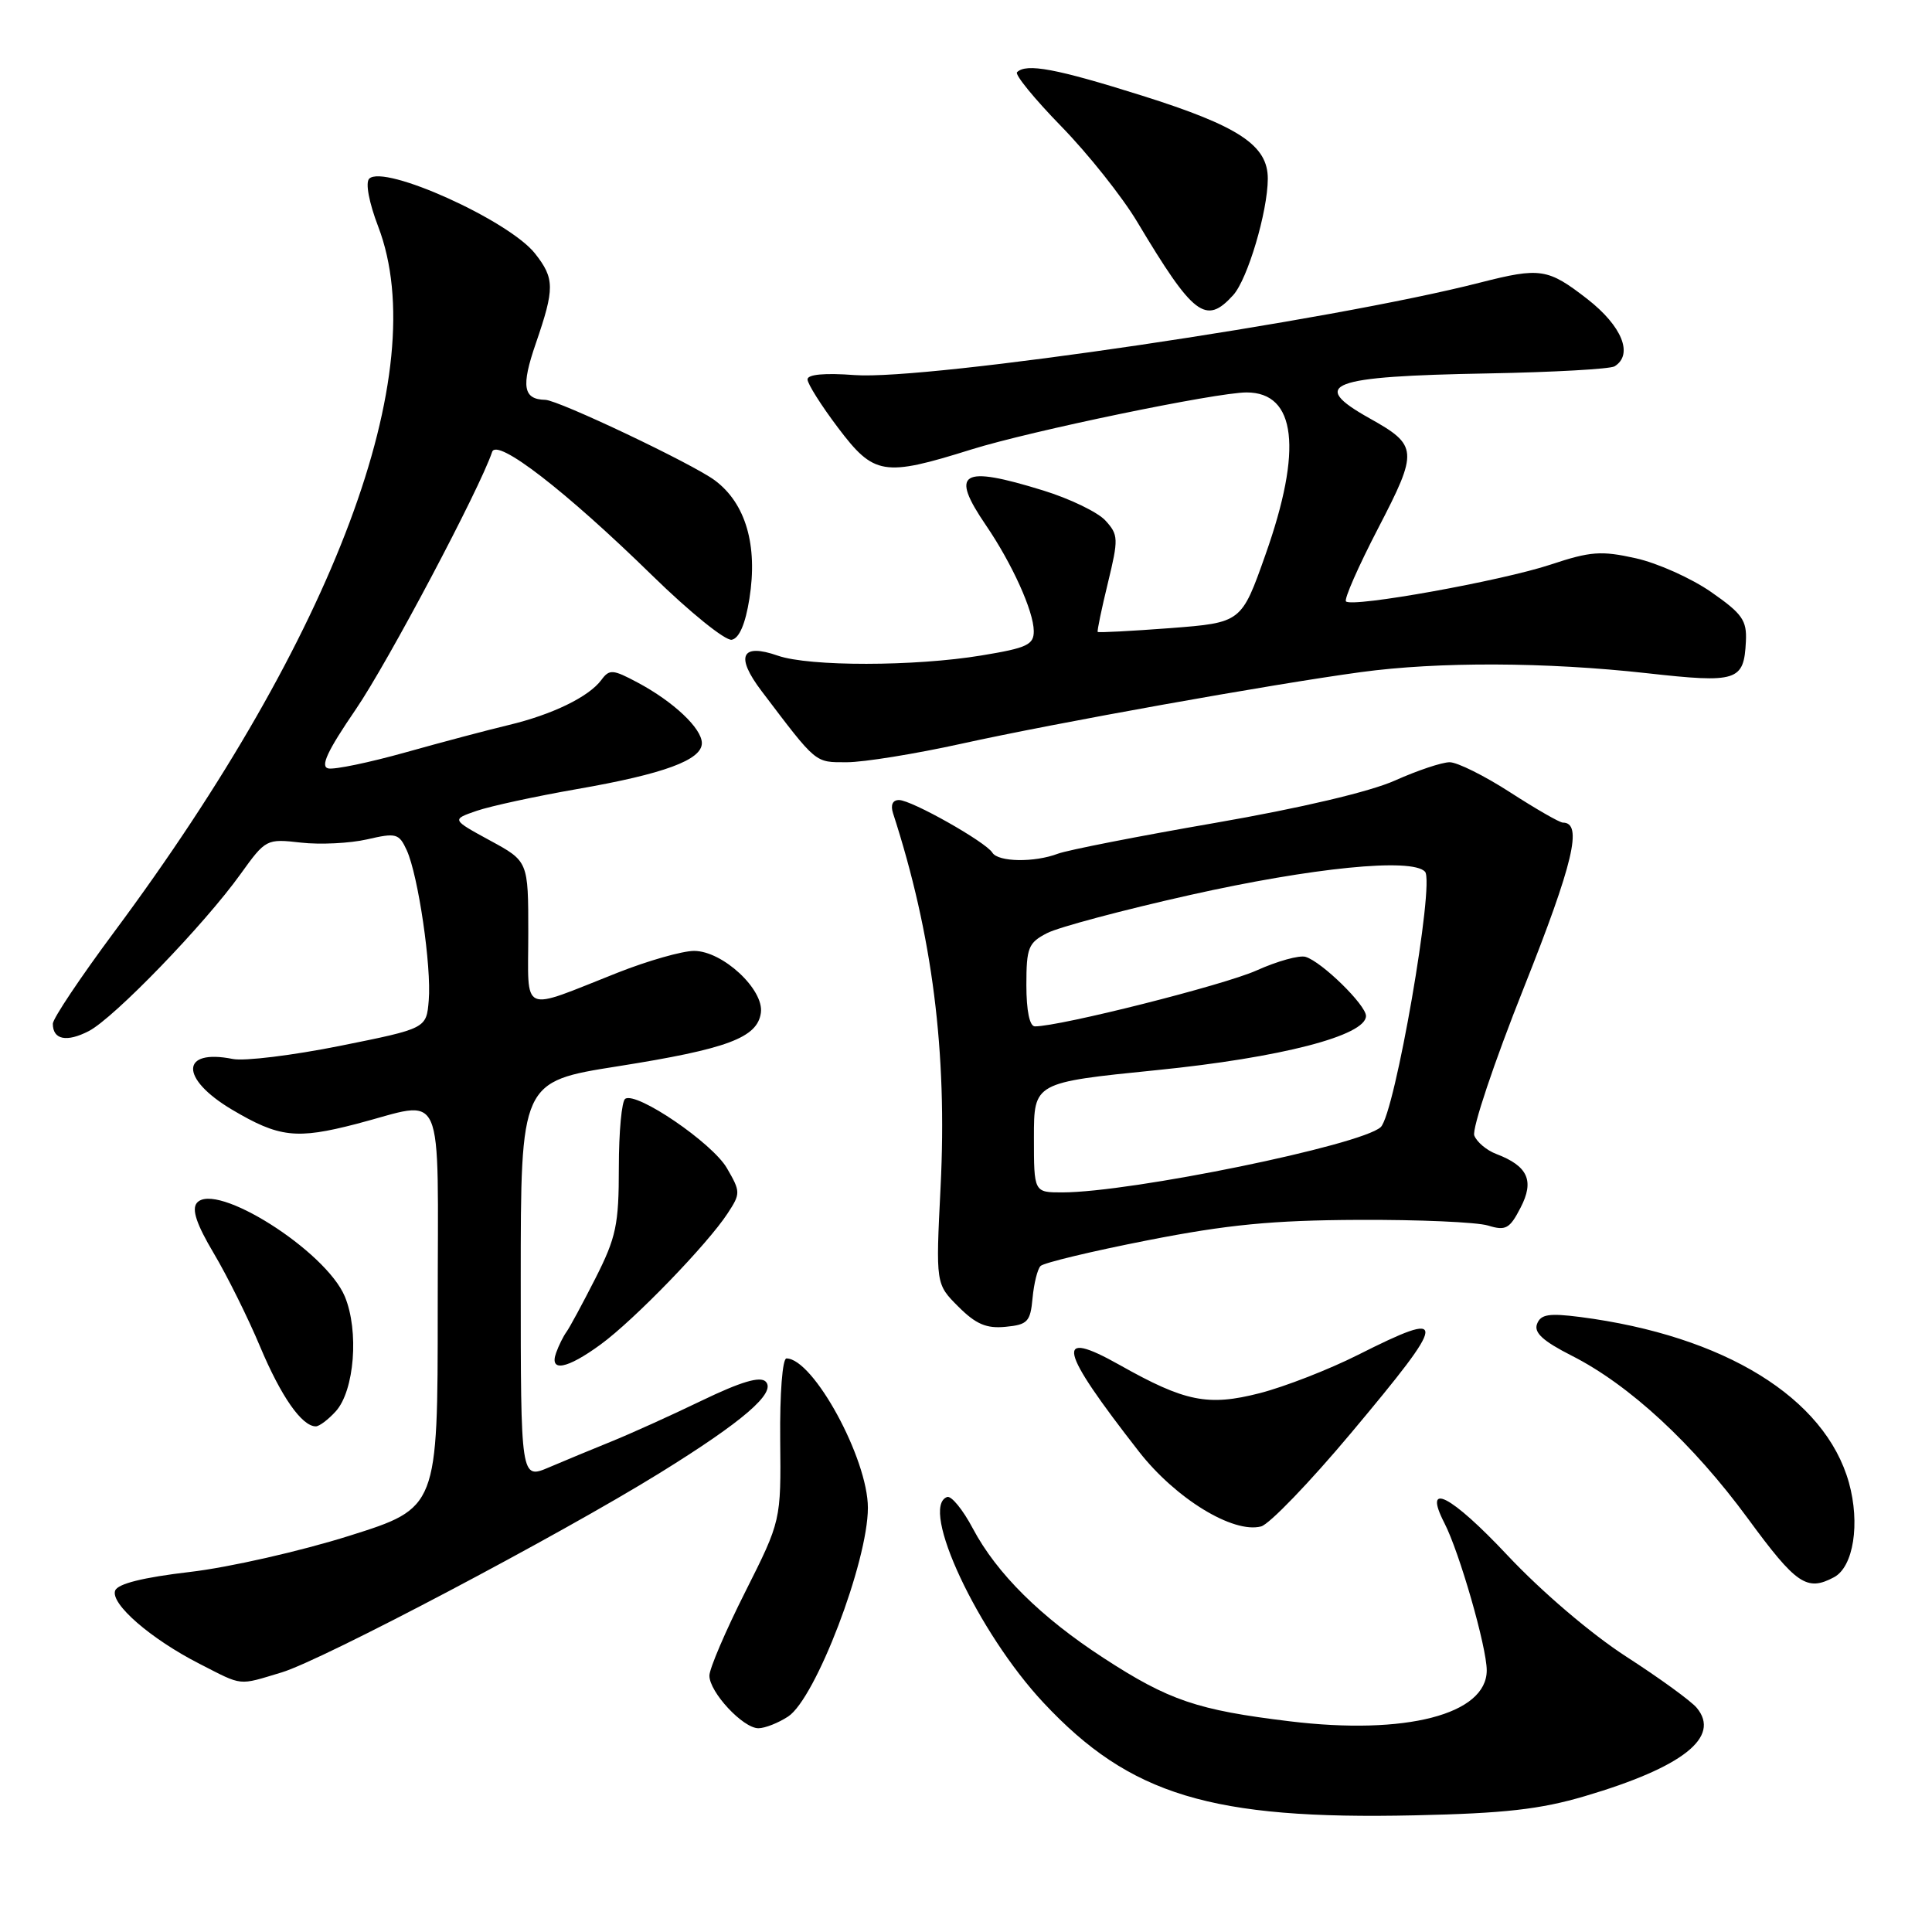 <?xml version="1.0" encoding="UTF-8" standalone="no"?>
<!DOCTYPE svg PUBLIC "-//W3C//DTD SVG 1.1//EN" "http://www.w3.org/Graphics/SVG/1.1/DTD/svg11.dtd" >
<svg xmlns="http://www.w3.org/2000/svg" xmlns:xlink="http://www.w3.org/1999/xlink" version="1.1" viewBox="0 0 256 256">
 <g >
 <path fill="currentColor"
d=" M 210.00 238.00 C 222.98 234.17 228.05 230.17 224.83 226.30 C 224.10 225.41 219.90 222.36 215.50 219.52 C 210.83 216.50 204.28 210.91 199.76 206.10 C 192.23 198.08 188.49 196.16 191.39 201.81 C 193.39 205.69 197.00 218.26 197.00 221.33 C 197.00 227.17 186.26 229.95 170.89 228.08 C 158.66 226.60 154.88 225.32 146.24 219.70 C 137.93 214.30 132.08 208.51 128.91 202.54 C 127.59 200.04 126.05 198.16 125.50 198.36 C 121.79 199.69 129.58 216.34 138.27 225.62 C 149.72 237.87 160.49 241.14 187.50 240.54 C 199.35 240.28 204.08 239.75 210.00 238.00 Z  M 104.43 227.45 C 108.07 225.07 115.00 206.93 115.00 199.79 C 115.00 193.28 107.76 180.00 104.21 180.00 C 103.68 180.00 103.32 184.63 103.38 190.75 C 103.49 201.50 103.49 201.50 98.75 210.93 C 96.14 216.11 94.00 221.11 94.00 222.03 C 94.00 224.22 98.45 229.00 100.49 229.00 C 101.36 229.00 103.13 228.30 104.43 227.45 Z  M 37.33 221.60 C 42.67 220.00 74.16 203.39 87.39 195.20 C 98.46 188.35 102.89 184.53 101.46 183.07 C 100.72 182.33 98.19 183.08 92.96 185.60 C 88.86 187.58 83.47 190.01 81.00 191.01 C 78.53 192.01 74.81 193.55 72.75 194.43 C 69.00 196.03 69.00 196.03 69.00 169.67 C 69.00 143.32 69.00 143.32 81.85 141.29 C 96.39 138.99 100.35 137.51 100.82 134.21 C 101.26 131.12 95.75 126.00 91.97 126.00 C 90.42 126.00 85.85 127.30 81.83 128.89 C 68.79 134.04 70.00 134.58 70.00 123.63 C 70.00 114.12 70.00 114.12 64.91 111.36 C 59.83 108.59 59.83 108.59 63.16 107.44 C 65.00 106.81 71.00 105.51 76.50 104.55 C 87.98 102.55 93.00 100.70 93.00 98.47 C 93.00 96.52 89.25 92.98 84.49 90.44 C 81.19 88.68 80.75 88.65 79.68 90.10 C 78.03 92.33 73.18 94.69 67.40 96.07 C 64.71 96.71 58.56 98.34 53.75 99.69 C 48.93 101.04 44.32 102.00 43.50 101.82 C 42.41 101.58 43.36 99.53 47.14 94.00 C 51.40 87.77 63.57 64.78 65.21 59.88 C 65.84 58.00 74.95 65.04 86.45 76.28 C 91.39 81.11 96.12 84.93 96.96 84.77 C 97.95 84.58 98.77 82.68 99.30 79.33 C 100.43 72.25 98.81 66.70 94.72 63.65 C 91.78 61.46 74.01 53.02 72.25 52.98 C 69.32 52.92 69.03 51.21 70.99 45.53 C 73.51 38.20 73.50 36.91 70.90 33.60 C 67.45 29.21 50.87 21.73 48.92 23.68 C 48.40 24.20 48.89 26.83 50.12 30.04 C 57.43 49.20 44.34 84.19 15.15 123.46 C 10.67 129.49 7.00 134.97 7.00 135.65 C 7.00 137.77 8.83 138.14 11.77 136.62 C 15.10 134.90 27.08 122.51 31.88 115.81 C 35.21 111.18 35.31 111.13 39.88 111.65 C 42.42 111.94 46.37 111.74 48.65 111.22 C 52.50 110.33 52.87 110.43 53.90 112.67 C 55.42 116.03 57.19 128.09 56.81 132.56 C 56.50 136.28 56.50 136.28 45.07 138.58 C 38.78 139.84 32.38 140.63 30.85 140.32 C 23.89 138.93 23.82 142.91 30.72 147.02 C 36.98 150.73 39.25 150.99 47.20 148.93 C 59.18 145.82 58.00 143.13 58.00 173.41 C 58.00 199.81 58.00 199.81 46.29 203.50 C 39.85 205.53 30.35 207.69 25.18 208.29 C 18.96 209.02 15.61 209.85 15.26 210.76 C 14.60 212.50 19.98 217.17 26.45 220.47 C 32.26 223.44 31.48 223.36 37.33 221.60 Z  M 243.02 208.99 C 245.60 207.61 246.50 201.87 244.99 196.45 C 241.84 185.21 228.50 176.99 209.39 174.51 C 205.24 173.98 204.16 174.15 203.67 175.42 C 203.22 176.58 204.45 177.70 208.27 179.64 C 215.91 183.51 224.31 191.28 231.61 201.22 C 238.02 209.96 239.42 210.91 243.02 208.99 Z  M 179.04 189.86 C 191.95 174.45 192.04 173.44 179.94 179.53 C 176.09 181.47 170.23 183.75 166.93 184.60 C 160.06 186.36 157.03 185.75 148.33 180.85 C 139.65 175.97 140.26 178.69 150.93 192.36 C 155.78 198.57 163.39 203.23 167.10 202.26 C 168.19 201.98 173.56 196.40 179.04 189.86 Z  M 44.49 187.01 C 46.97 184.27 47.59 176.36 45.69 171.79 C 43.15 165.72 28.51 156.47 26.08 159.40 C 25.38 160.25 26.05 162.24 28.32 166.06 C 30.10 169.05 32.87 174.63 34.47 178.45 C 37.25 185.06 40.00 189.00 41.85 189.00 C 42.31 189.00 43.50 188.10 44.49 187.01 Z  M 79.60 178.14 C 84.04 174.90 93.76 164.85 96.42 160.77 C 98.14 158.14 98.14 157.92 96.31 154.77 C 94.37 151.44 84.40 144.64 82.85 145.59 C 82.38 145.88 82.00 149.97 82.00 154.69 C 82.00 162.28 81.65 163.95 78.90 169.38 C 77.19 172.74 75.46 175.95 75.05 176.50 C 74.65 177.05 74.03 178.29 73.69 179.25 C 72.75 181.86 75.12 181.42 79.60 178.14 Z  M 136.82 172.00 C 137.00 170.07 137.47 168.16 137.88 167.75 C 138.28 167.33 144.66 165.80 152.05 164.35 C 162.64 162.27 168.58 161.69 180.00 161.64 C 187.97 161.60 195.70 161.94 197.17 162.39 C 199.52 163.11 200.04 162.82 201.48 160.03 C 203.34 156.45 202.46 154.51 198.27 152.91 C 196.99 152.43 195.68 151.32 195.35 150.46 C 195.02 149.60 197.97 140.78 201.92 130.87 C 208.49 114.35 209.75 109.00 207.09 109.00 C 206.66 109.00 203.53 107.20 200.12 105.00 C 196.72 102.80 193.10 101.00 192.09 101.00 C 191.07 101.00 187.82 102.09 184.87 103.41 C 181.56 104.90 172.41 107.06 161.00 109.04 C 150.82 110.80 141.46 112.64 140.18 113.12 C 137.05 114.31 132.26 114.23 131.49 112.98 C 130.61 111.56 120.80 106.02 119.13 106.01 C 118.28 106.00 117.98 106.66 118.33 107.75 C 123.56 123.87 125.53 139.40 124.63 157.32 C 123.99 170.14 123.99 170.14 126.98 173.13 C 129.31 175.46 130.70 176.06 133.24 175.81 C 136.17 175.53 136.53 175.14 136.82 172.00 Z  M 127.38 98.55 C 139.83 95.80 168.39 90.68 180.32 89.06 C 190.62 87.66 204.86 87.72 218.20 89.20 C 230.22 90.54 231.08 90.26 231.34 84.99 C 231.48 82.19 230.86 81.32 226.74 78.45 C 224.13 76.63 219.63 74.61 216.74 73.97 C 212.17 72.95 210.74 73.06 205.50 74.80 C 199.01 76.96 179.19 80.53 178.35 79.69 C 178.07 79.41 179.99 75.05 182.61 70.00 C 187.95 59.71 187.90 59.02 181.46 55.42 C 173.36 50.88 176.08 49.86 197.19 49.48 C 205.82 49.32 213.36 48.90 213.94 48.54 C 216.46 46.98 214.93 43.21 210.34 39.63 C 205.10 35.56 204.11 35.41 196.14 37.44 C 176.42 42.50 122.85 50.41 113.25 49.70 C 109.28 49.40 107.00 49.61 107.00 50.27 C 107.00 50.85 108.81 53.72 111.03 56.66 C 115.81 62.99 117.07 63.20 128.70 59.56 C 136.57 57.10 161.17 52.00 165.18 52.00 C 171.75 52.00 172.63 59.54 167.68 73.50 C 164.50 82.50 164.50 82.50 155.06 83.23 C 149.87 83.62 145.54 83.85 145.45 83.73 C 145.36 83.60 145.96 80.69 146.80 77.25 C 148.22 71.39 148.20 70.87 146.49 68.99 C 145.49 67.88 141.77 66.08 138.23 64.99 C 127.33 61.62 125.83 62.54 130.65 69.61 C 134.11 74.69 136.95 80.96 136.98 83.60 C 137.00 85.43 136.10 85.86 130.06 86.85 C 121.19 88.32 107.24 88.33 103.07 86.88 C 98.21 85.18 97.40 86.94 100.92 91.58 C 108.29 101.30 107.93 101.00 112.21 101.00 C 114.44 101.00 121.26 99.90 127.38 98.55 Z  M 163.41 39.10 C 165.31 37.00 167.97 28.06 167.99 23.70 C 168.01 19.26 164.18 16.72 151.32 12.67 C 139.95 9.09 135.99 8.35 134.76 9.57 C 134.45 9.89 137.08 13.11 140.62 16.74 C 144.16 20.37 148.70 26.07 150.70 29.42 C 158.15 41.87 159.78 43.11 163.41 39.10 Z  M 137.00 150.72 C 137.00 143.44 137.00 143.44 153.25 141.80 C 169.70 140.15 181.00 137.22 181.00 134.62 C 181.00 133.17 175.16 127.45 173.00 126.79 C 172.18 126.54 169.26 127.35 166.50 128.59 C 162.22 130.52 140.50 136.00 137.13 136.00 C 136.43 136.00 136.00 133.93 136.00 130.53 C 136.00 125.56 136.26 124.92 138.75 123.64 C 140.26 122.86 148.77 120.59 157.65 118.60 C 173.89 114.96 187.09 113.64 188.82 115.50 C 190.14 116.92 184.82 147.64 182.95 149.35 C 180.34 151.75 149.91 157.99 140.75 158.00 C 137.00 158.00 137.00 158.00 137.00 150.72 Z "/>
</g>
</svg>